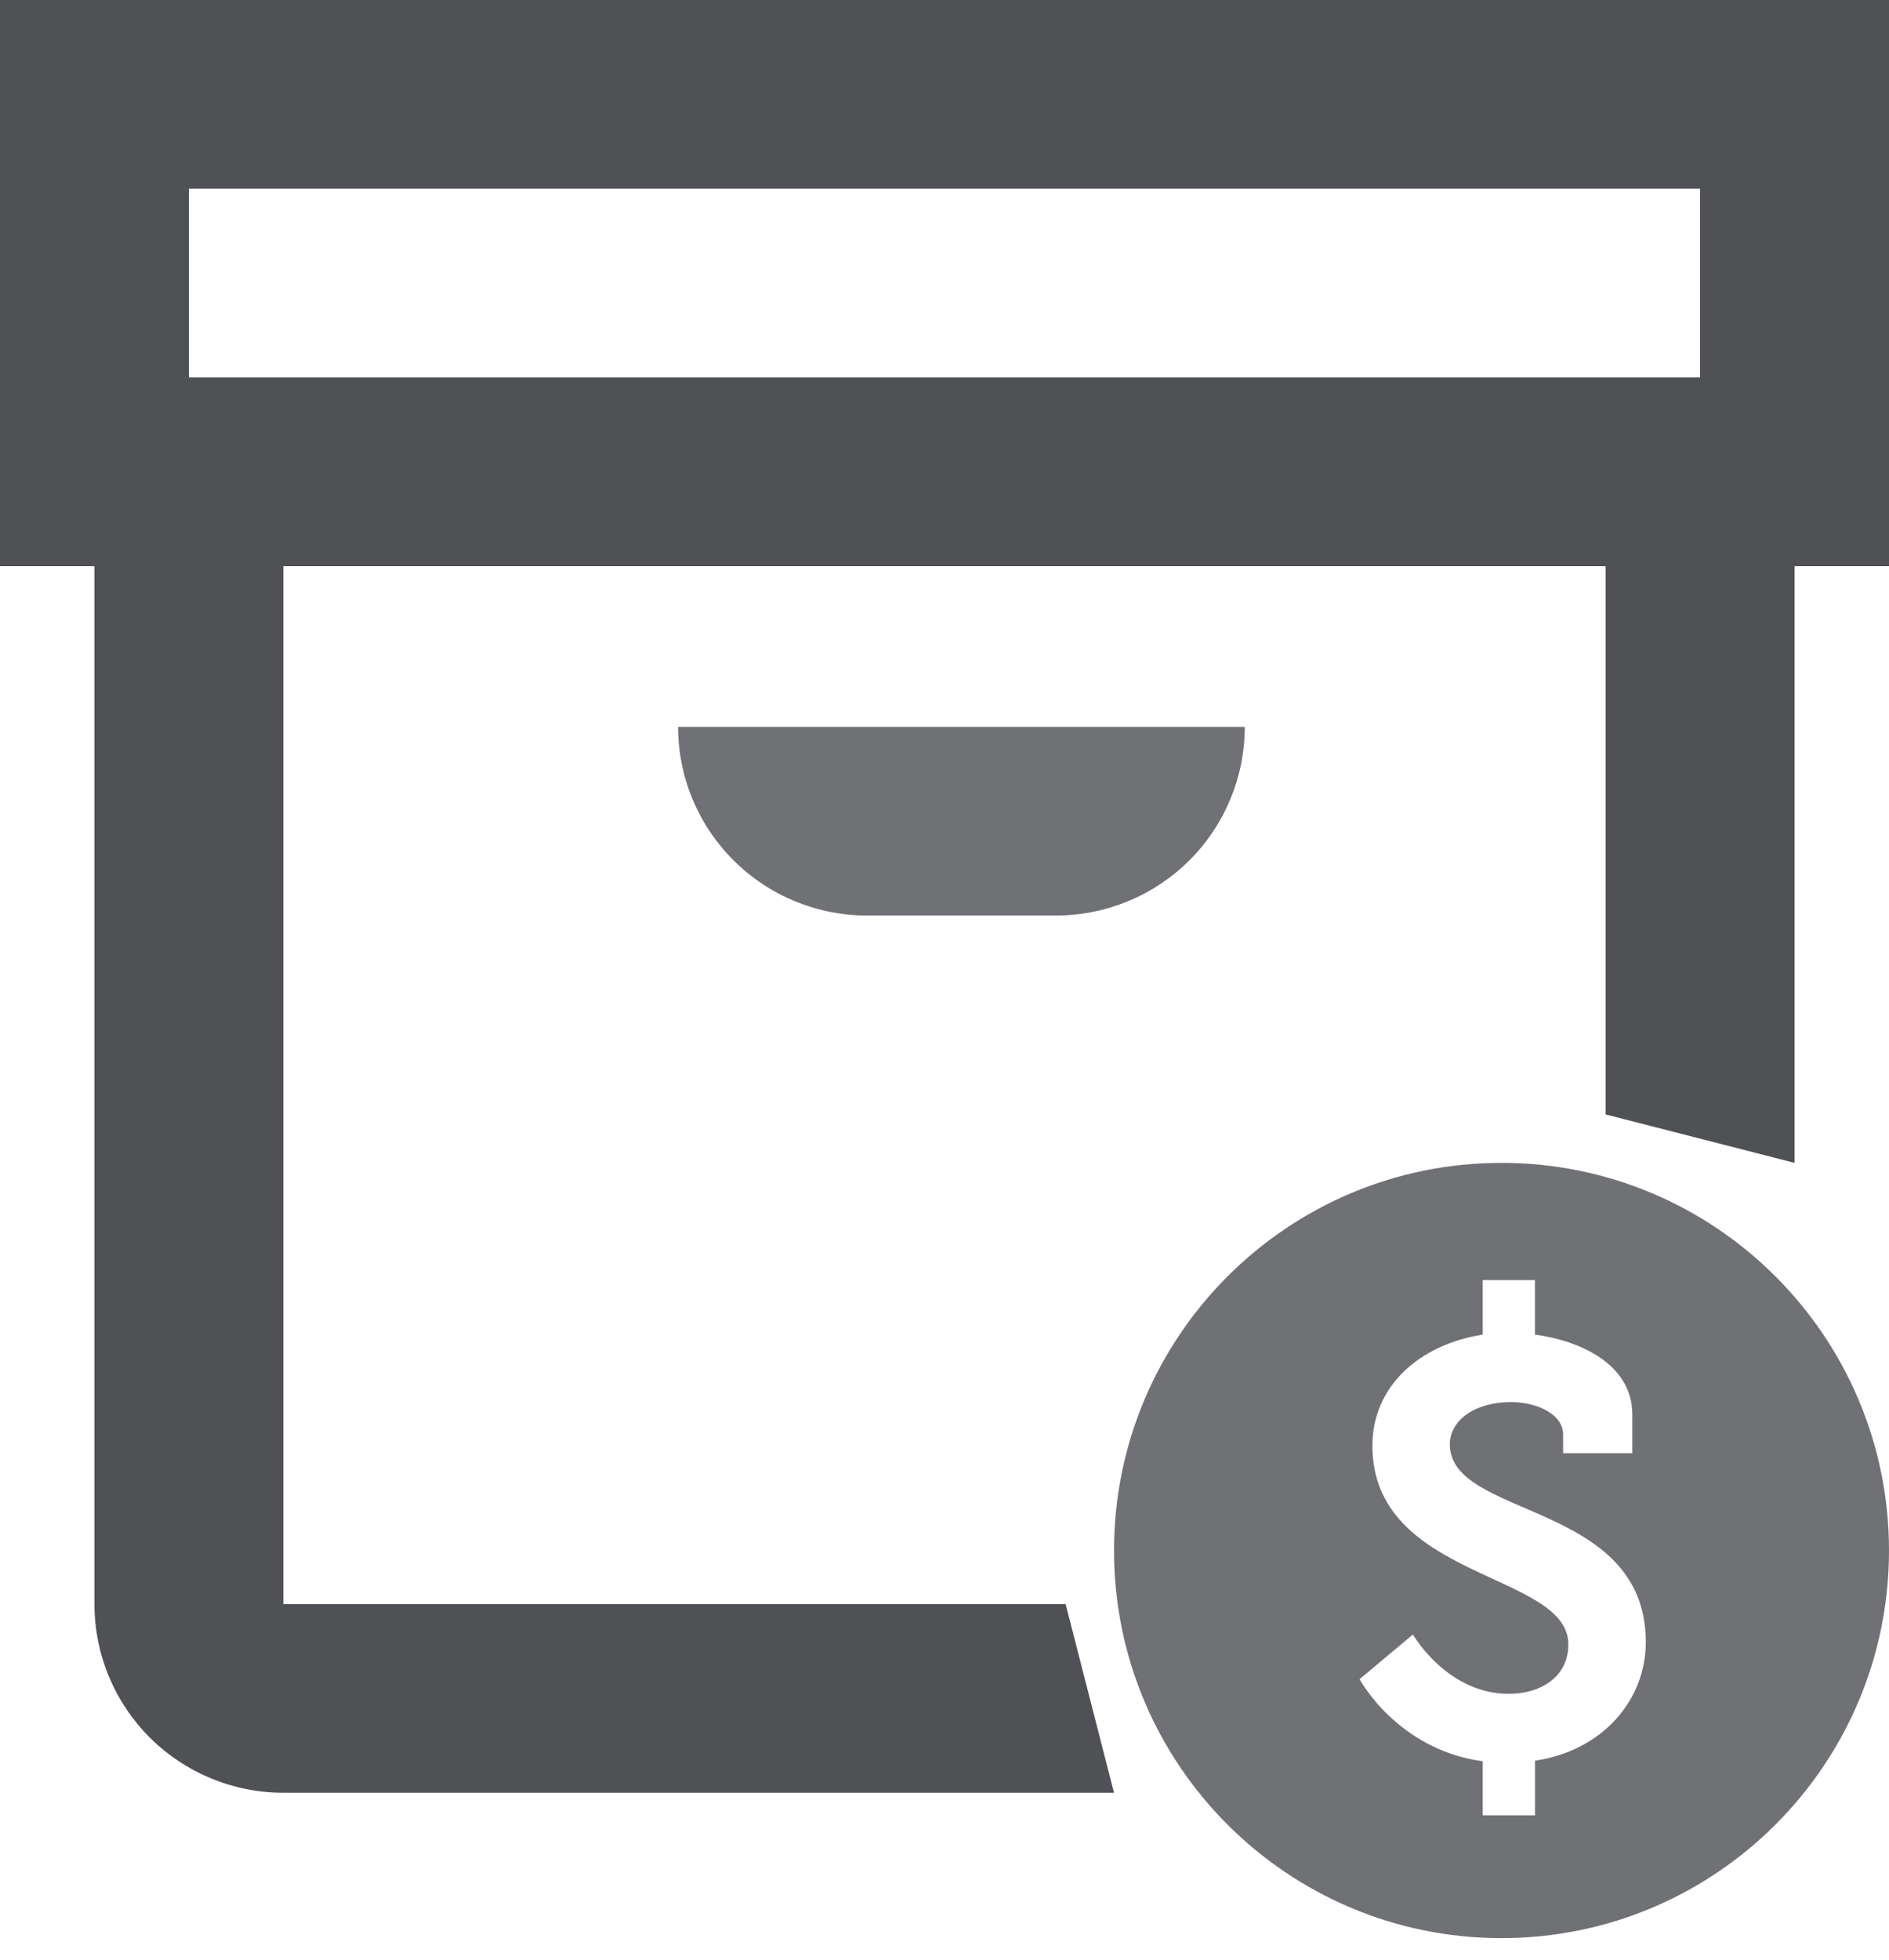 <svg width="27" height="28" viewBox="0 0 27 28" fill="none" xmlns="http://www.w3.org/2000/svg">
<path d="M9.692 10.385H17.792C17.792 11.1 17.508 11.786 17.002 12.291C16.495 12.797 15.809 13.081 15.092 13.081H12.392C11.676 13.081 10.989 12.797 10.483 12.291C9.977 11.786 9.692 11.1 9.692 10.385Z" fill="#707175"/>
<path d="M21.461 16.615C18.402 16.615 15.923 19.095 15.923 22.154C15.923 25.212 18.402 27.692 21.461 27.692C24.52 27.692 27 25.212 27 22.154C27 19.095 24.52 16.615 21.461 16.615ZM21.94 25.157V25.937H21.193V25.165C19.969 24.998 19.433 23.992 19.433 23.992L20.195 23.354C20.195 23.354 20.682 24.201 21.562 24.201C22.048 24.201 22.417 23.941 22.417 23.496C22.417 22.457 19.616 22.583 19.616 20.654C19.616 19.816 20.279 19.212 21.193 19.069V18.29H21.939V19.069C22.576 19.153 23.331 19.488 23.331 20.209V20.763H22.342V20.494C22.342 20.218 21.989 20.033 21.595 20.033C21.092 20.033 20.723 20.285 20.723 20.637C20.723 21.702 23.524 21.442 23.524 23.463C23.524 24.293 22.904 25.014 21.94 25.157Z" fill="#707175"/>
<path fill-rule="evenodd" clip-rule="evenodd" d="M0 0H27V8.089H25.65V16.615L22.95 15.923V8.089H4.05V22.919H15.231L15.923 25.615H4.05C3.334 25.615 2.647 25.331 2.141 24.826C1.634 24.32 1.35 23.634 1.35 22.919V8.089H0V0ZM24.3 2.696H2.7V5.393H24.3V2.696Z" fill="#4F5155"/>
</svg>
